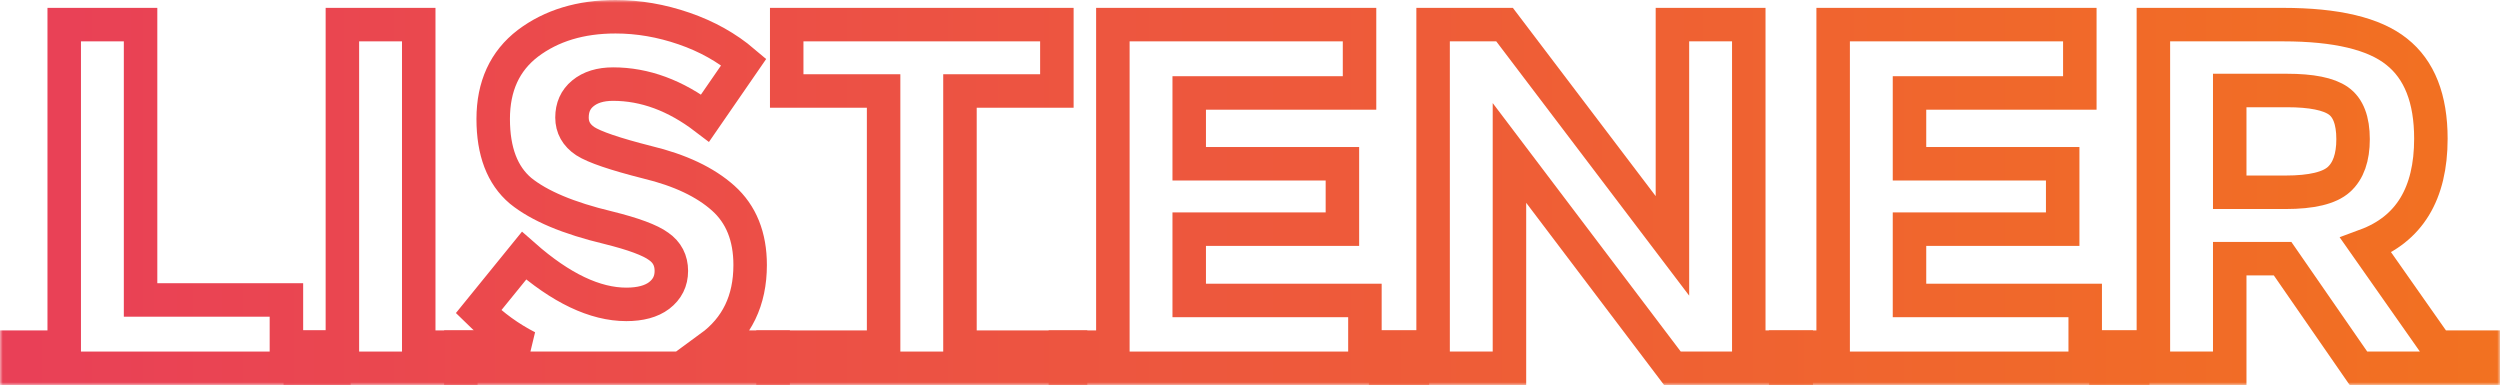 <svg width="448" height="69" viewBox="0 0 448 69" fill="none" xmlns="http://www.w3.org/2000/svg">
<mask id="path-1-outside-1" maskUnits="userSpaceOnUse" x="0" y="0" width="448" height="69" fill="black">
<rect fill="white" width="448" height="69"/>
<path d="M59.834 62.211V66H3V62.211H11.508V4.41H25.19V53.752H51.326V62.211H59.834Z"/>
<path d="M82.581 62.211V66H53.813V62.211H61.356V4.41H75.038V62.211H82.581Z"/>
<path d="M138.549 62.211V66H82.592V62.211H94.52C91.304 60.566 88.381 58.452 85.749 55.867L93.906 45.822C100.513 51.638 106.623 54.545 112.237 54.545C114.751 54.545 116.71 54.017 118.113 52.959C119.575 51.843 120.306 50.375 120.306 48.554C120.306 46.674 119.546 45.206 118.025 44.148C116.505 43.032 113.494 41.916 108.992 40.8C101.858 39.096 96.625 36.894 93.292 34.192C90.018 31.431 88.381 27.143 88.381 21.327C88.381 15.453 90.456 10.93 94.608 7.758C98.818 4.586 104.051 3 110.307 3C114.4 3 118.493 3.705 122.586 5.115C126.679 6.524 130.246 8.522 133.286 11.106L126.357 21.151C121.037 17.098 115.54 15.071 109.869 15.071C107.588 15.071 105.776 15.629 104.431 16.745C103.144 17.803 102.501 19.242 102.501 21.063C102.501 22.825 103.291 24.235 104.869 25.292C106.507 26.35 110.219 27.613 116.008 29.081C121.855 30.491 126.387 32.635 129.602 35.513C132.818 38.392 134.426 42.386 134.426 47.496C134.426 53.841 132.058 58.745 127.322 62.211H138.549Z"/>
<path d="M191.847 62.211V66H138.522V62.211H158.343V16.305H140.978V4.41H189.391V16.305H172.026V62.211H191.847Z"/>
<path d="M199.425 62.211V4.41H243.629V16.657H213.107V29.346H240.559V41.064H213.107V53.841H244.593V62.211H253.101V66H190.917V62.211H199.425Z"/>
<path d="M256.811 62.211V4.41H269.616L299.699 44.06V4.41H313.381V62.211H321.889V66H299.699L270.493 27.407V66H248.303V62.211H256.811Z"/>
<path d="M328.5 62.211V4.41H372.704V16.657H342.182V29.346H369.634V41.064H342.182V53.841H373.669V62.211H382.176V66H319.993V62.211H328.5Z"/>
<path d="M385.886 62.211V4.41H409.128C418.659 4.41 425.442 6.025 429.476 9.256C433.569 12.487 435.615 17.685 435.615 24.852C435.615 34.72 431.727 41.094 423.951 43.972L436.756 62.211H445V66H422.635L409.04 46.351H399.568V66H377.379V62.211H385.886ZM409.567 34.456C414.244 34.456 417.431 33.692 419.127 32.165C420.822 30.638 421.67 28.229 421.67 24.94C421.67 21.592 420.793 19.301 419.039 18.067C417.285 16.834 414.215 16.217 409.83 16.217H399.568V34.456H409.567Z"/>
</mask>
<path d="M59.834 62.211V66H3V62.211H11.508V4.41H25.19V53.752H51.326V62.211H59.834Z" stroke="url(#paint0_linear)" stroke-width="6" mask="url(#path-1-outside-1)"/>
<path d="M82.581 62.211V66H53.813V62.211H61.356V4.41H75.038V62.211H82.581Z" stroke="url(#paint1_linear)" stroke-width="6" mask="url(#path-1-outside-1)"/>
<path d="M138.549 62.211V66H82.592V62.211H94.52C91.304 60.566 88.381 58.452 85.749 55.867L93.906 45.822C100.513 51.638 106.623 54.545 112.237 54.545C114.751 54.545 116.71 54.017 118.113 52.959C119.575 51.843 120.306 50.375 120.306 48.554C120.306 46.674 119.546 45.206 118.025 44.148C116.505 43.032 113.494 41.916 108.992 40.8C101.858 39.096 96.625 36.894 93.292 34.192C90.018 31.431 88.381 27.143 88.381 21.327C88.381 15.453 90.456 10.93 94.608 7.758C98.818 4.586 104.051 3 110.307 3C114.4 3 118.493 3.705 122.586 5.115C126.679 6.524 130.246 8.522 133.286 11.106L126.357 21.151C121.037 17.098 115.54 15.071 109.869 15.071C107.588 15.071 105.776 15.629 104.431 16.745C103.144 17.803 102.501 19.242 102.501 21.063C102.501 22.825 103.291 24.235 104.869 25.292C106.507 26.35 110.219 27.613 116.008 29.081C121.855 30.491 126.387 32.635 129.602 35.513C132.818 38.392 134.426 42.386 134.426 47.496C134.426 53.841 132.058 58.745 127.322 62.211H138.549Z" stroke="url(#paint2_linear)" stroke-width="6" mask="url(#path-1-outside-1)"/>
<path d="M191.847 62.211V66H138.522V62.211H158.343V16.305H140.978V4.41H189.391V16.305H172.026V62.211H191.847Z" stroke="url(#paint3_linear)" stroke-width="6" mask="url(#path-1-outside-1)"/>
<path d="M199.425 62.211V4.41H243.629V16.657H213.107V29.346H240.559V41.064H213.107V53.841H244.593V62.211H253.101V66H190.917V62.211H199.425Z" stroke="url(#paint4_linear)" stroke-width="6" mask="url(#path-1-outside-1)"/>
<path d="M256.811 62.211V4.41H269.616L299.699 44.06V4.41H313.381V62.211H321.889V66H299.699L270.493 27.407V66H248.303V62.211H256.811Z" stroke="url(#paint5_linear)" stroke-width="6" mask="url(#path-1-outside-1)"/>
<path d="M328.5 62.211V4.41H372.704V16.657H342.182V29.346H369.634V41.064H342.182V53.841H373.669V62.211H382.176V66H319.993V62.211H328.5Z" stroke="url(#paint6_linear)" stroke-width="6" mask="url(#path-1-outside-1)"/>
<path d="M385.886 62.211V4.41H409.128C418.659 4.41 425.442 6.025 429.476 9.256C433.569 12.487 435.615 17.685 435.615 24.852C435.615 34.72 431.727 41.094 423.951 43.972L436.756 62.211H445V66H422.635L409.04 46.351H399.568V66H377.379V62.211H385.886ZM409.567 34.456C414.244 34.456 417.431 33.692 419.127 32.165C420.822 30.638 421.67 28.229 421.67 24.94C421.67 21.592 420.793 19.301 419.039 18.067C417.285 16.834 414.215 16.217 409.83 16.217H399.568V34.456H409.567Z" stroke="url(#paint7_linear)" stroke-width="6" mask="url(#path-1-outside-1)"/>
<defs>
<linearGradient id="paint0_linear" x1="3" y1="34.5" x2="445" y2="34.5" gradientUnits="userSpaceOnUse">
<stop stop-color="#E94057"/>
<stop offset="1" stop-color="#F27121"/>
</linearGradient>
<linearGradient id="paint1_linear" x1="3" y1="34.5" x2="445" y2="34.5" gradientUnits="userSpaceOnUse">
<stop stop-color="#E94057"/>
<stop offset="1" stop-color="#F27121"/>
</linearGradient>
<linearGradient id="paint2_linear" x1="3" y1="34.5" x2="445" y2="34.5" gradientUnits="userSpaceOnUse">
<stop stop-color="#E94057"/>
<stop offset="1" stop-color="#F27121"/>
</linearGradient>
<linearGradient id="paint3_linear" x1="3" y1="34.5" x2="445" y2="34.5" gradientUnits="userSpaceOnUse">
<stop stop-color="#E94057"/>
<stop offset="1" stop-color="#F27121"/>
</linearGradient>
<linearGradient id="paint4_linear" x1="3" y1="34.5" x2="445" y2="34.5" gradientUnits="userSpaceOnUse">
<stop stop-color="#E94057"/>
<stop offset="1" stop-color="#F27121"/>
</linearGradient>
<linearGradient id="paint5_linear" x1="3" y1="34.5" x2="445" y2="34.5" gradientUnits="userSpaceOnUse">
<stop stop-color="#E94057"/>
<stop offset="1" stop-color="#F27121"/>
</linearGradient>
<linearGradient id="paint6_linear" x1="3" y1="34.5" x2="445" y2="34.5" gradientUnits="userSpaceOnUse">
<stop stop-color="#E94057"/>
<stop offset="1" stop-color="#F27121"/>
</linearGradient>
<linearGradient id="paint7_linear" x1="3" y1="34.5" x2="445" y2="34.5" gradientUnits="userSpaceOnUse">
<stop stop-color="#E94057"/>
<stop offset="1" stop-color="#F27121"/>
</linearGradient>
</defs>
</svg>

